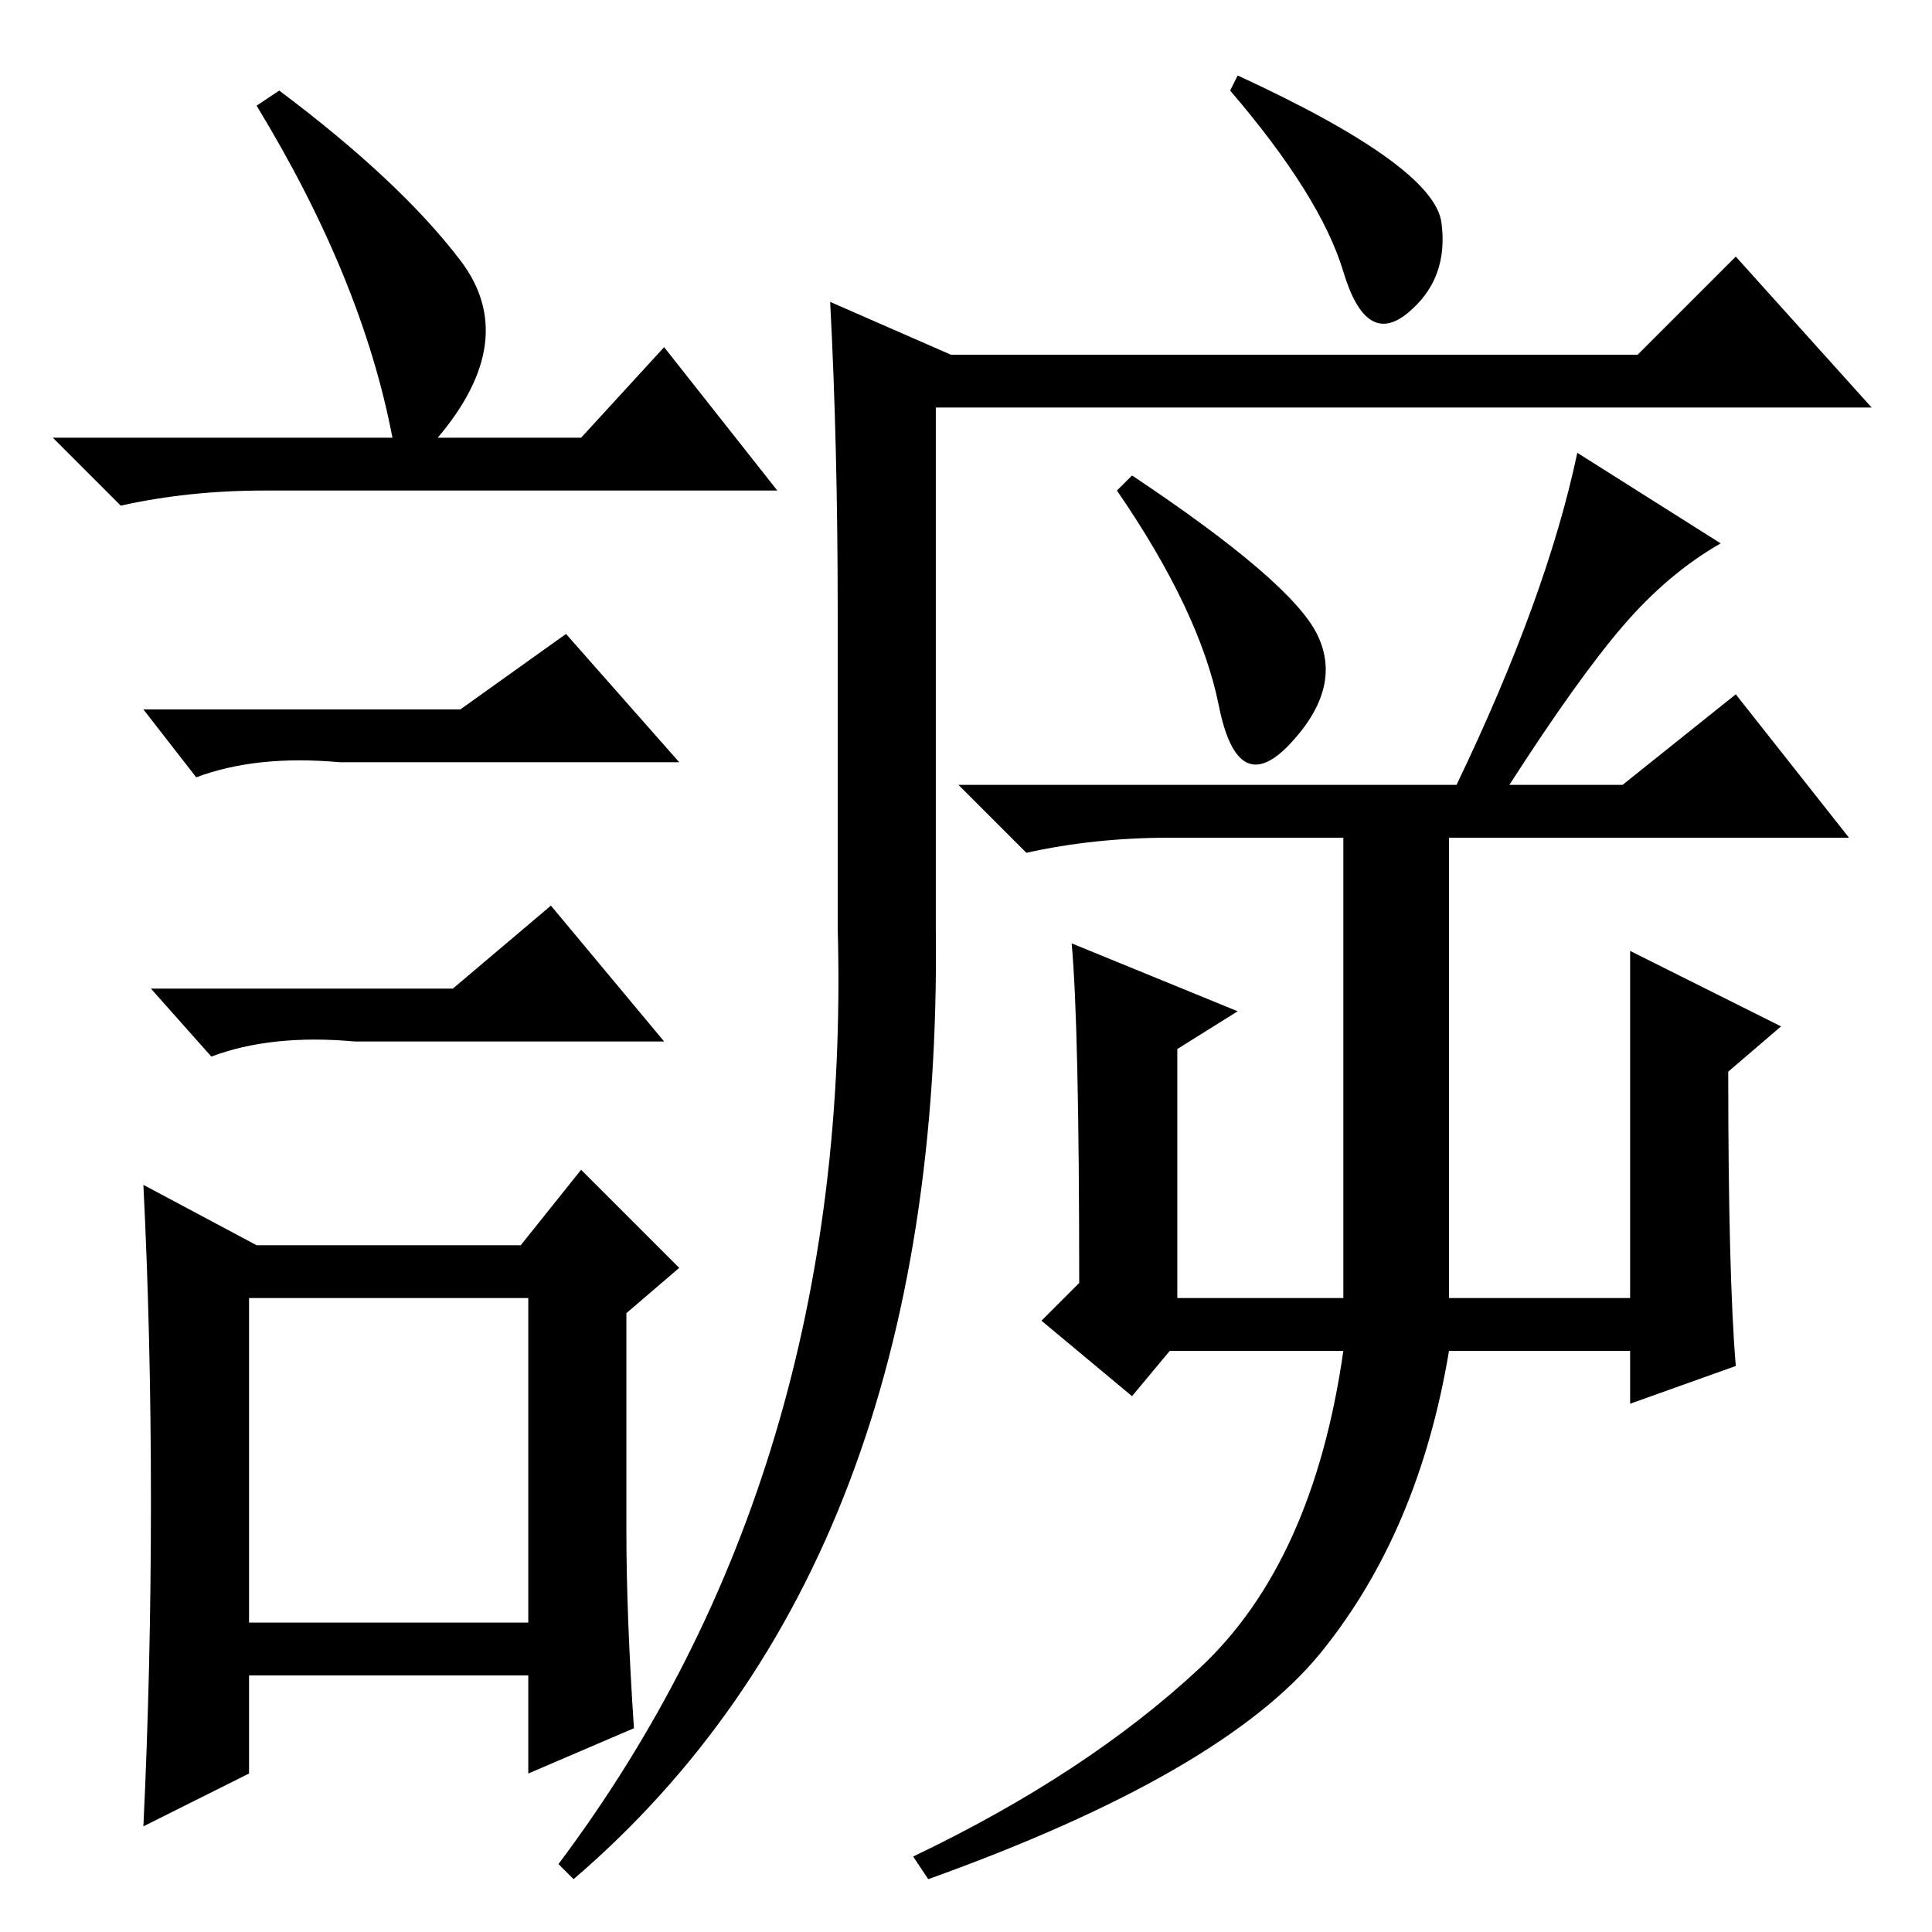 <?xml version="1.0" standalone="no"?>
<!DOCTYPE svg PUBLIC "-//W3C//DTD SVG 1.1//EN" "http://www.w3.org/Graphics/SVG/1.1/DTD/svg11.dtd" >
<svg xmlns="http://www.w3.org/2000/svg" xmlns:xlink="http://www.w3.org/1999/xlink" version="1.1" viewBox="0 -36 256 256">
  <g transform="matrix(1 0 0 -1 0 220)">
   <path fill="currentColor"
d="M37 244q16 -12 24 -22.5t-3 -23.5h19l11 12l15 -19h-68q-10 0 -19 -2l-9 9h45q-4 21 -18 44zM33 41h37v43h-37v-43zM61 162l14 10l15 -17h-45q-11 1 -19 -2l-7 9h42zM60 125l13 11l15 -18h-41q-11 1 -19 -2l-8 9h40zM83 53q0 -11 1 -26l-14 -6v13h-37v-13l-14 -7
q1 21 1 43t-1 42l15 -8h35l8 10l13 -13l-7 -6v-29zM74 9q39 52 37 124v42q0 22 -1 41l16 -7h91l13 13l18 -20h-124v-69q1 -84 -48 -126zM174.5 172q3.5 -7 -3.5 -14.5t-9.5 5t-13.5 28.5l2 2q21 -14 24.5 -21zM142 131l22 -9l-8 -5v-33h22v61h-23q-10 0 -19 -2l-9 9h66
q12 25 16 44l19 -12q-7 -4 -13 -11t-15 -21h15l15 12l15 -19h-53v-61h24v46l20 -10l-7 -6q0 -27 1 -39l-14 -5v7h-24q-4 -24 -17 -40t-52 -30l-2 3q23 11 38 25t19 42h-23l-5 -6l-12 10l5 5q0 34 -1 45zM164 246q26 -12 27 -19.5t-4.5 -12t-8.5 5.5t-15 24z" />
  </g>

</svg>
